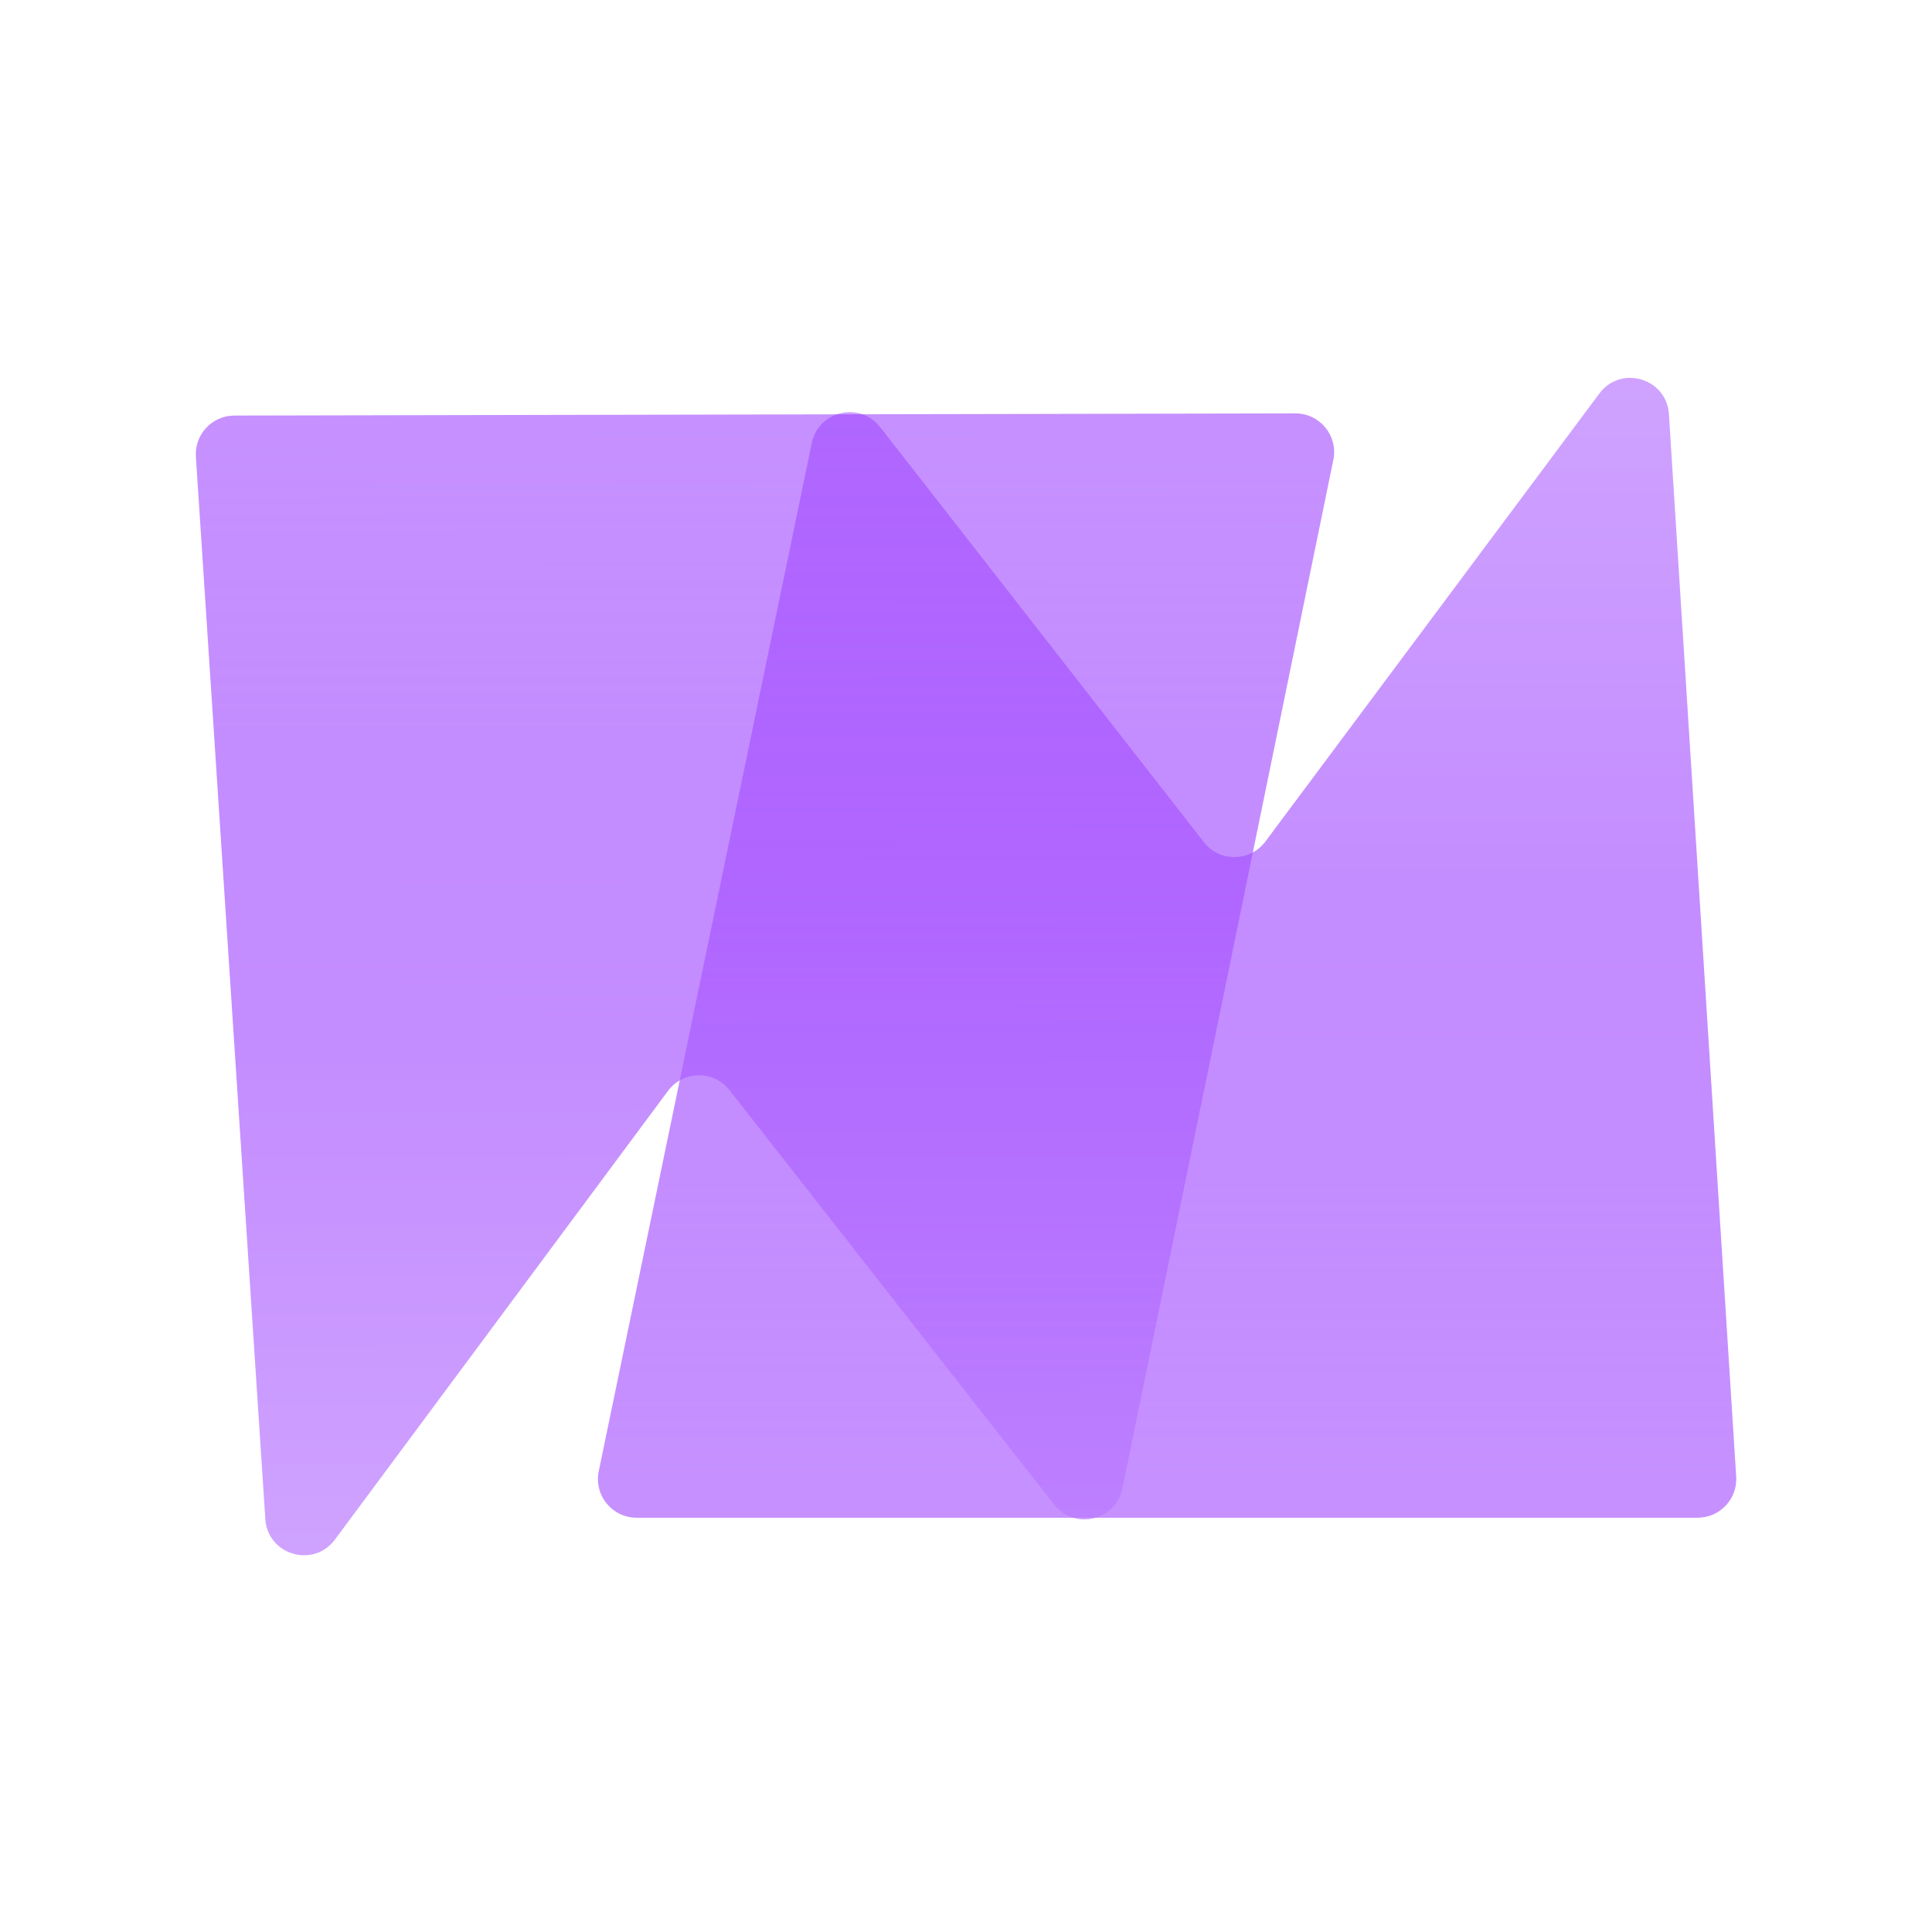 <svg width="100" height="100" viewBox="0 0 100 100" fill="none" xmlns="http://www.w3.org/2000/svg">
<g filter="url(#filter0_b_418_1524)">
<path d="M42.019 22.929C42.365 21.26 44.506 20.761 45.555 22.105L62.315 43.593C63.127 44.634 64.707 44.616 65.496 43.558L82.784 20.367C83.896 18.874 86.266 19.578 86.383 21.436L89.865 76.431C89.938 77.583 89.024 78.557 87.869 78.557H32.95C31.682 78.557 30.734 77.393 30.991 76.151L42.019 22.929Z" fill="url(#paint0_linear_418_1524)" fill-opacity="0.7"/>
</g>
<g filter="url(#filter1_b_418_1524)">
<path d="M58.094 77.044C57.752 78.714 55.611 79.218 54.56 77.876L37.756 56.422C36.942 55.383 35.362 55.403 34.576 56.463L17.335 79.689C16.225 81.184 13.855 80.485 13.733 78.628L10.139 23.64C10.064 22.488 10.977 21.512 12.131 21.509L67.051 21.398C68.318 21.395 69.269 22.558 69.014 23.8L58.094 77.044Z" fill="url(#paint1_linear_418_1524)" fill-opacity="0.7"/>
</g>
<defs>
<filter id="filter0_b_418_1524" x="26.949" y="15.559" width="66.921" height="66.998" filterUnits="userSpaceOnUse" color-interpolation-filters="sRGB">
<feFlood flood-opacity="0" result="BackgroundImageFix"/>
<feGaussianBlur in="BackgroundImageFix" stdDeviation="2"/>
<feComposite in2="SourceAlpha" operator="in" result="effect1_backgroundBlur_418_1524"/>
<feBlend mode="normal" in="SourceGraphic" in2="effect1_backgroundBlur_418_1524" result="shape"/>
</filter>
<filter id="filter1_b_418_1524" x="6.135" y="17.398" width="66.92" height="67.102" filterUnits="userSpaceOnUse" color-interpolation-filters="sRGB">
<feFlood flood-opacity="0" result="BackgroundImageFix"/>
<feGaussianBlur in="BackgroundImageFix" stdDeviation="2"/>
<feComposite in2="SourceAlpha" operator="in" result="effect1_backgroundBlur_418_1524"/>
<feBlend mode="normal" in="SourceGraphic" in2="effect1_backgroundBlur_418_1524" result="shape"/>
</filter>
<linearGradient id="paint0_linear_418_1524" x1="60.246" y1="6.293" x2="60.246" y2="92.579" gradientUnits="userSpaceOnUse">
<stop stop-color="#C38BFF"/>
<stop offset="0.474" stop-color="#AA5BFF"/>
<stop offset="1" stop-color="#9029FF" stop-opacity="0.7"/>
</linearGradient>
<linearGradient id="paint1_linear_418_1524" x1="39.901" y1="93.718" x2="39.725" y2="7.432" gradientUnits="userSpaceOnUse">
<stop stop-color="#C38BFF"/>
<stop offset="0.474" stop-color="#AA5BFF"/>
<stop offset="1" stop-color="#9029FF" stop-opacity="0.7"/>
</linearGradient>
</defs>
</svg>
